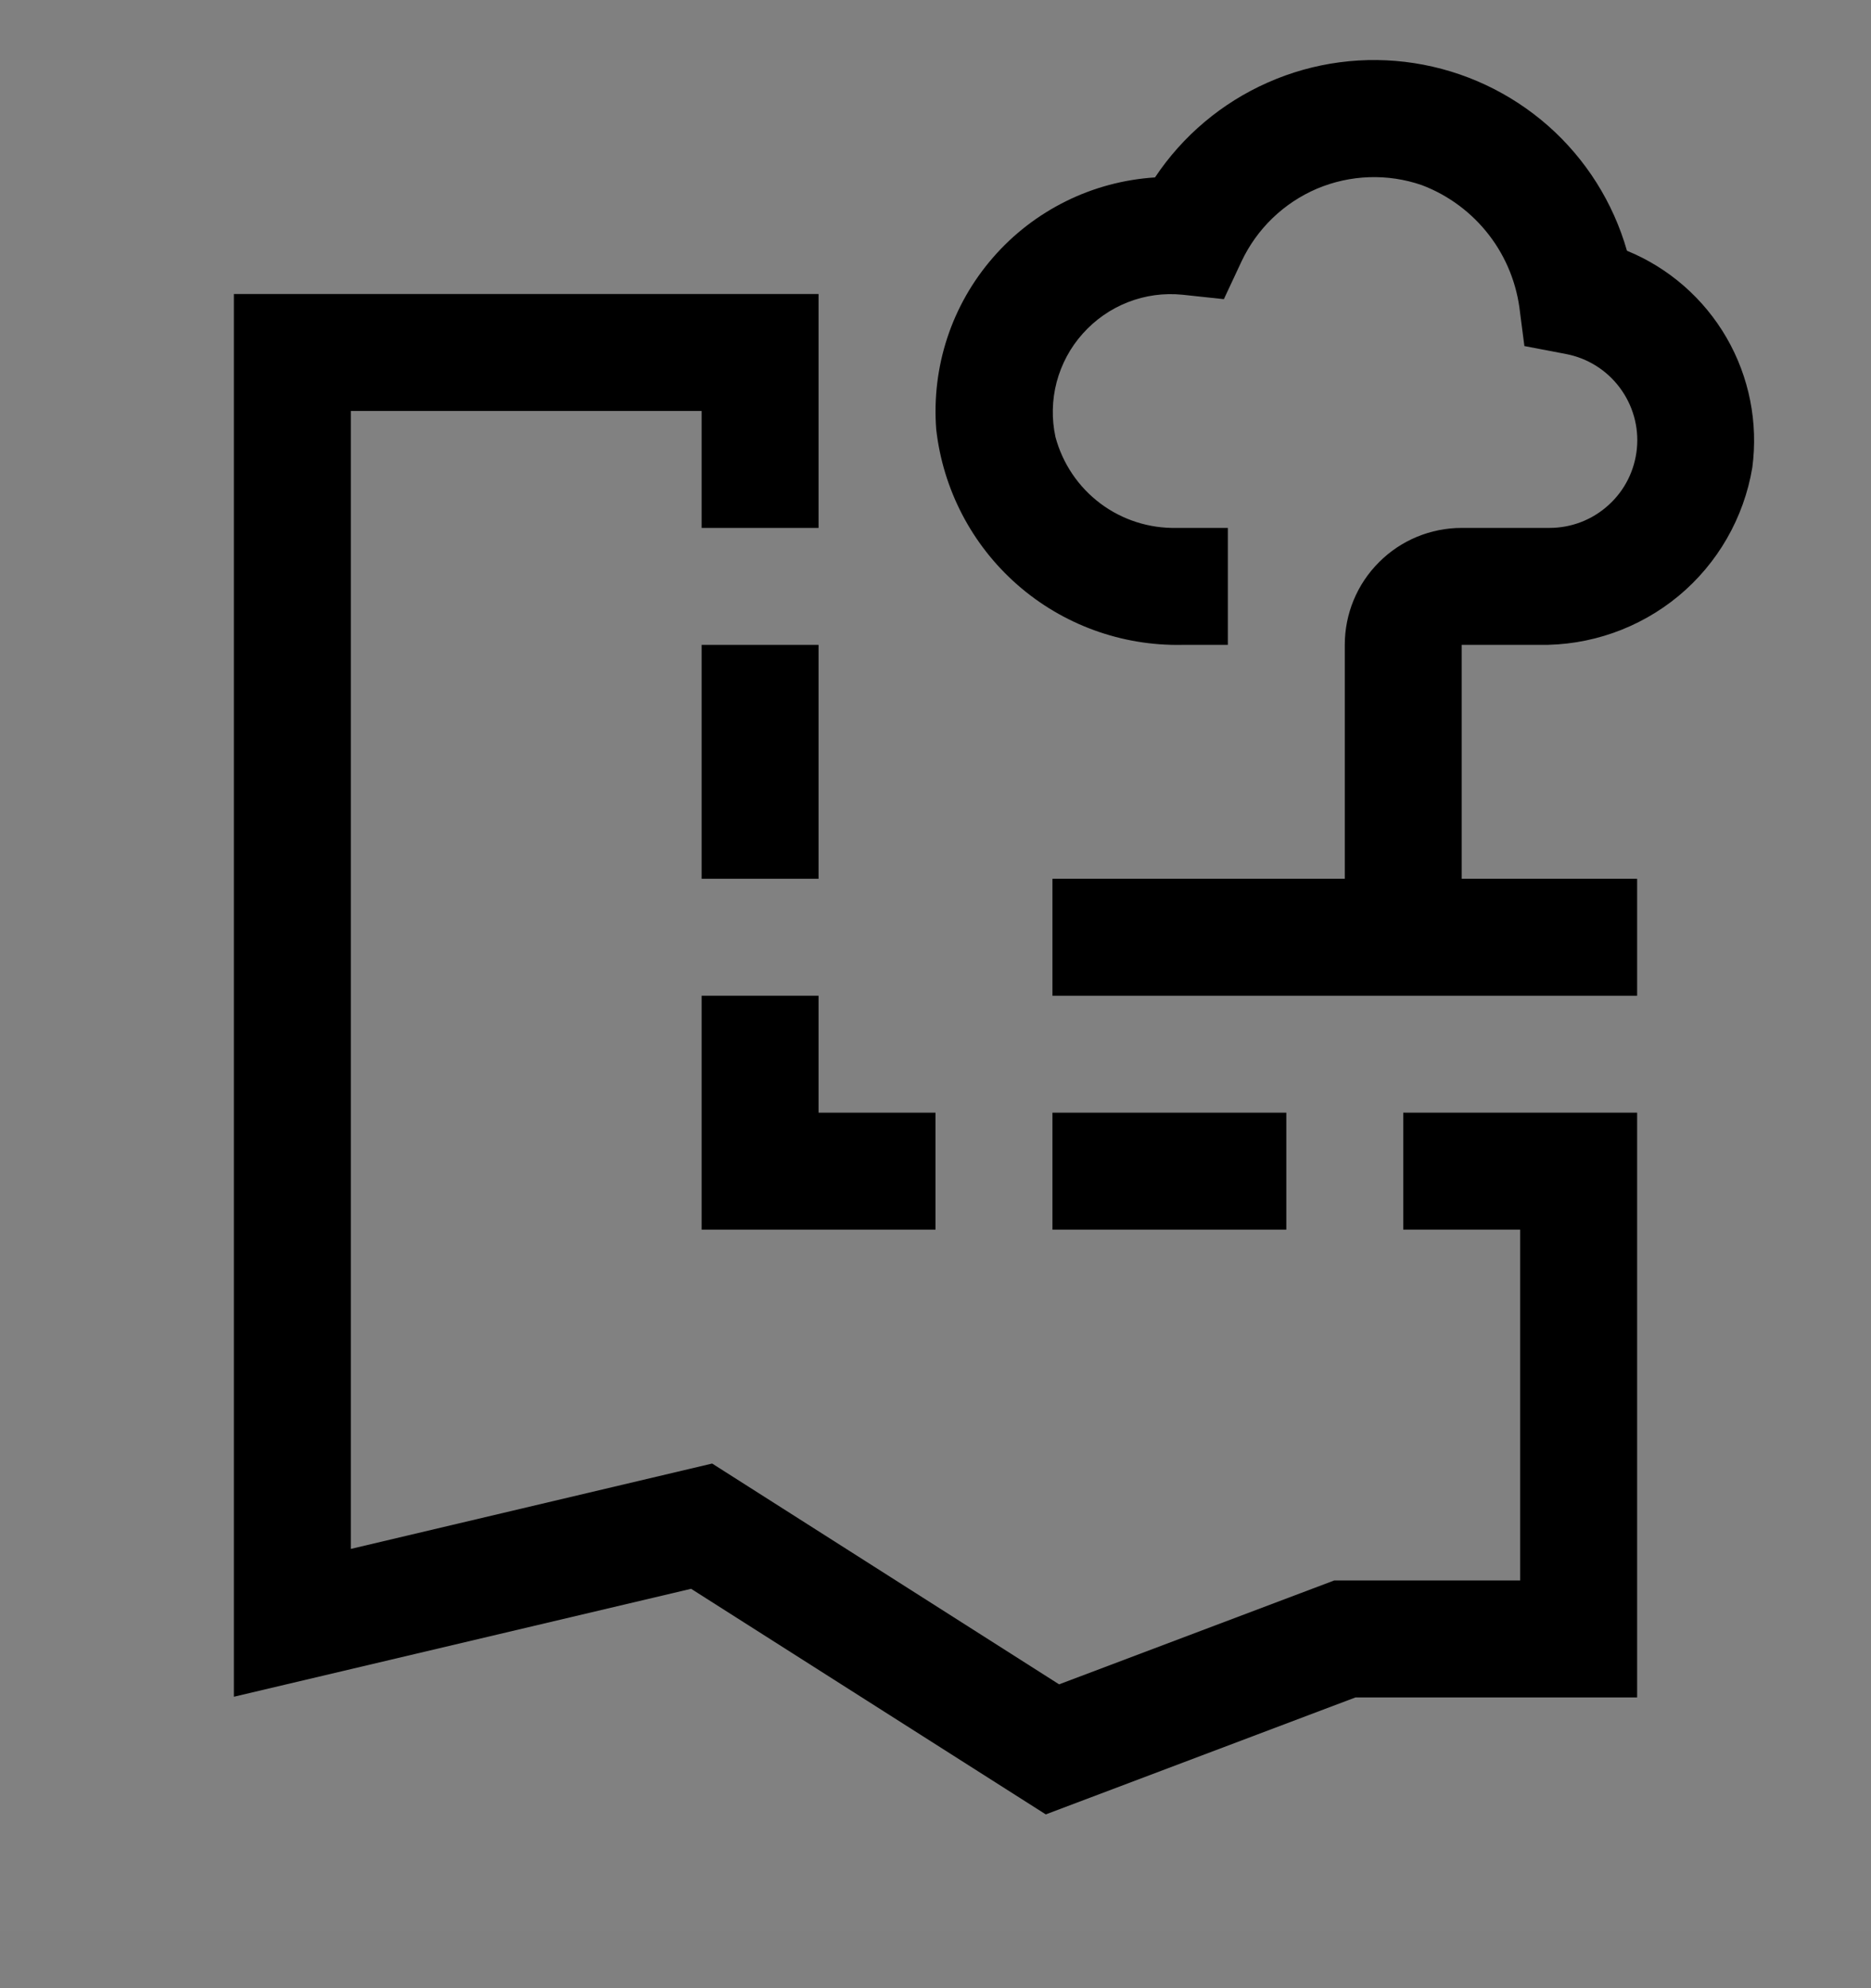 <svg viewBox="0 0 16 17" fill="none" xmlns="http://www.w3.org/2000/svg">
<rect x="0" y="0" width="16" height="17" fill="#808080" stroke="none"/>
<g clip-path="url(#clip0_1961_11593)">
<rect width="16" height="16" transform="translate(0 0.514)" fill="white" fill-opacity="0.01" style="mix-blend-mode:multiply"/>
<path d="M14 8.514H9V7.514H11.5V5.514C11.5 5.248 11.605 4.994 11.793 4.807C11.98 4.619 12.235 4.514 12.5 4.514H13.25C13.437 4.514 13.617 4.445 13.755 4.319C13.894 4.194 13.98 4.021 13.998 3.835C14.016 3.649 13.963 3.463 13.851 3.314C13.739 3.164 13.575 3.062 13.392 3.027L13.036 2.959L12.999 2.674C12.973 2.432 12.882 2.202 12.733 2.009C12.585 1.817 12.386 1.669 12.159 1.583C11.867 1.482 11.548 1.493 11.263 1.613C10.979 1.734 10.749 1.955 10.617 2.235L10.466 2.558L10.111 2.52C9.953 2.504 9.793 2.526 9.645 2.584C9.497 2.642 9.365 2.734 9.259 2.853C9.153 2.971 9.077 3.113 9.036 3.267C8.996 3.42 8.992 3.581 9.026 3.737C9.087 3.964 9.222 4.164 9.41 4.305C9.598 4.446 9.828 4.519 10.063 4.514H10.5V5.514H10.109C9.592 5.524 9.089 5.341 8.7 5C8.311 4.659 8.064 4.185 8.006 3.67C7.986 3.406 8.018 3.14 8.101 2.888C8.184 2.636 8.317 2.403 8.491 2.203C8.665 2.002 8.877 1.839 9.115 1.721C9.353 1.603 9.612 1.534 9.877 1.517C10.115 1.16 10.45 0.878 10.843 0.705C11.236 0.531 11.671 0.474 12.095 0.54C12.52 0.606 12.916 0.792 13.239 1.076C13.561 1.36 13.795 1.731 13.913 2.144C14.272 2.291 14.571 2.553 14.765 2.888C14.959 3.224 15.036 3.614 14.985 3.998C14.913 4.428 14.689 4.818 14.354 5.096C14.018 5.374 13.594 5.522 13.159 5.514H12.5V7.514H14V8.514Z" fill="currentColor"/>
<path d="M11 9.514H9V10.514H11V9.514Z" fill="currentColor"/>
<path d="M7 9.514V8.514H6V10.514H8V9.514H7Z" fill="currentColor"/>
<path d="M7 5.514H6V7.514H7V5.514Z" fill="currentColor"/>
<path d="M8.943 15.514L5.91 13.585L2 14.508V2.514H7V4.514H6V3.514H3V13.244L6.09 12.514L9.057 14.402L11.409 13.514H13V10.514H12V9.514H14V14.514H11.591L8.943 15.514Z" fill="currentColor"/>
</g>
<defs>
<clipPath id="clip0_1961_11593">
<rect width="16" height="16" fill="white" transform="translate(0 0.514)"/>
</clipPath>
</defs>
</svg>
